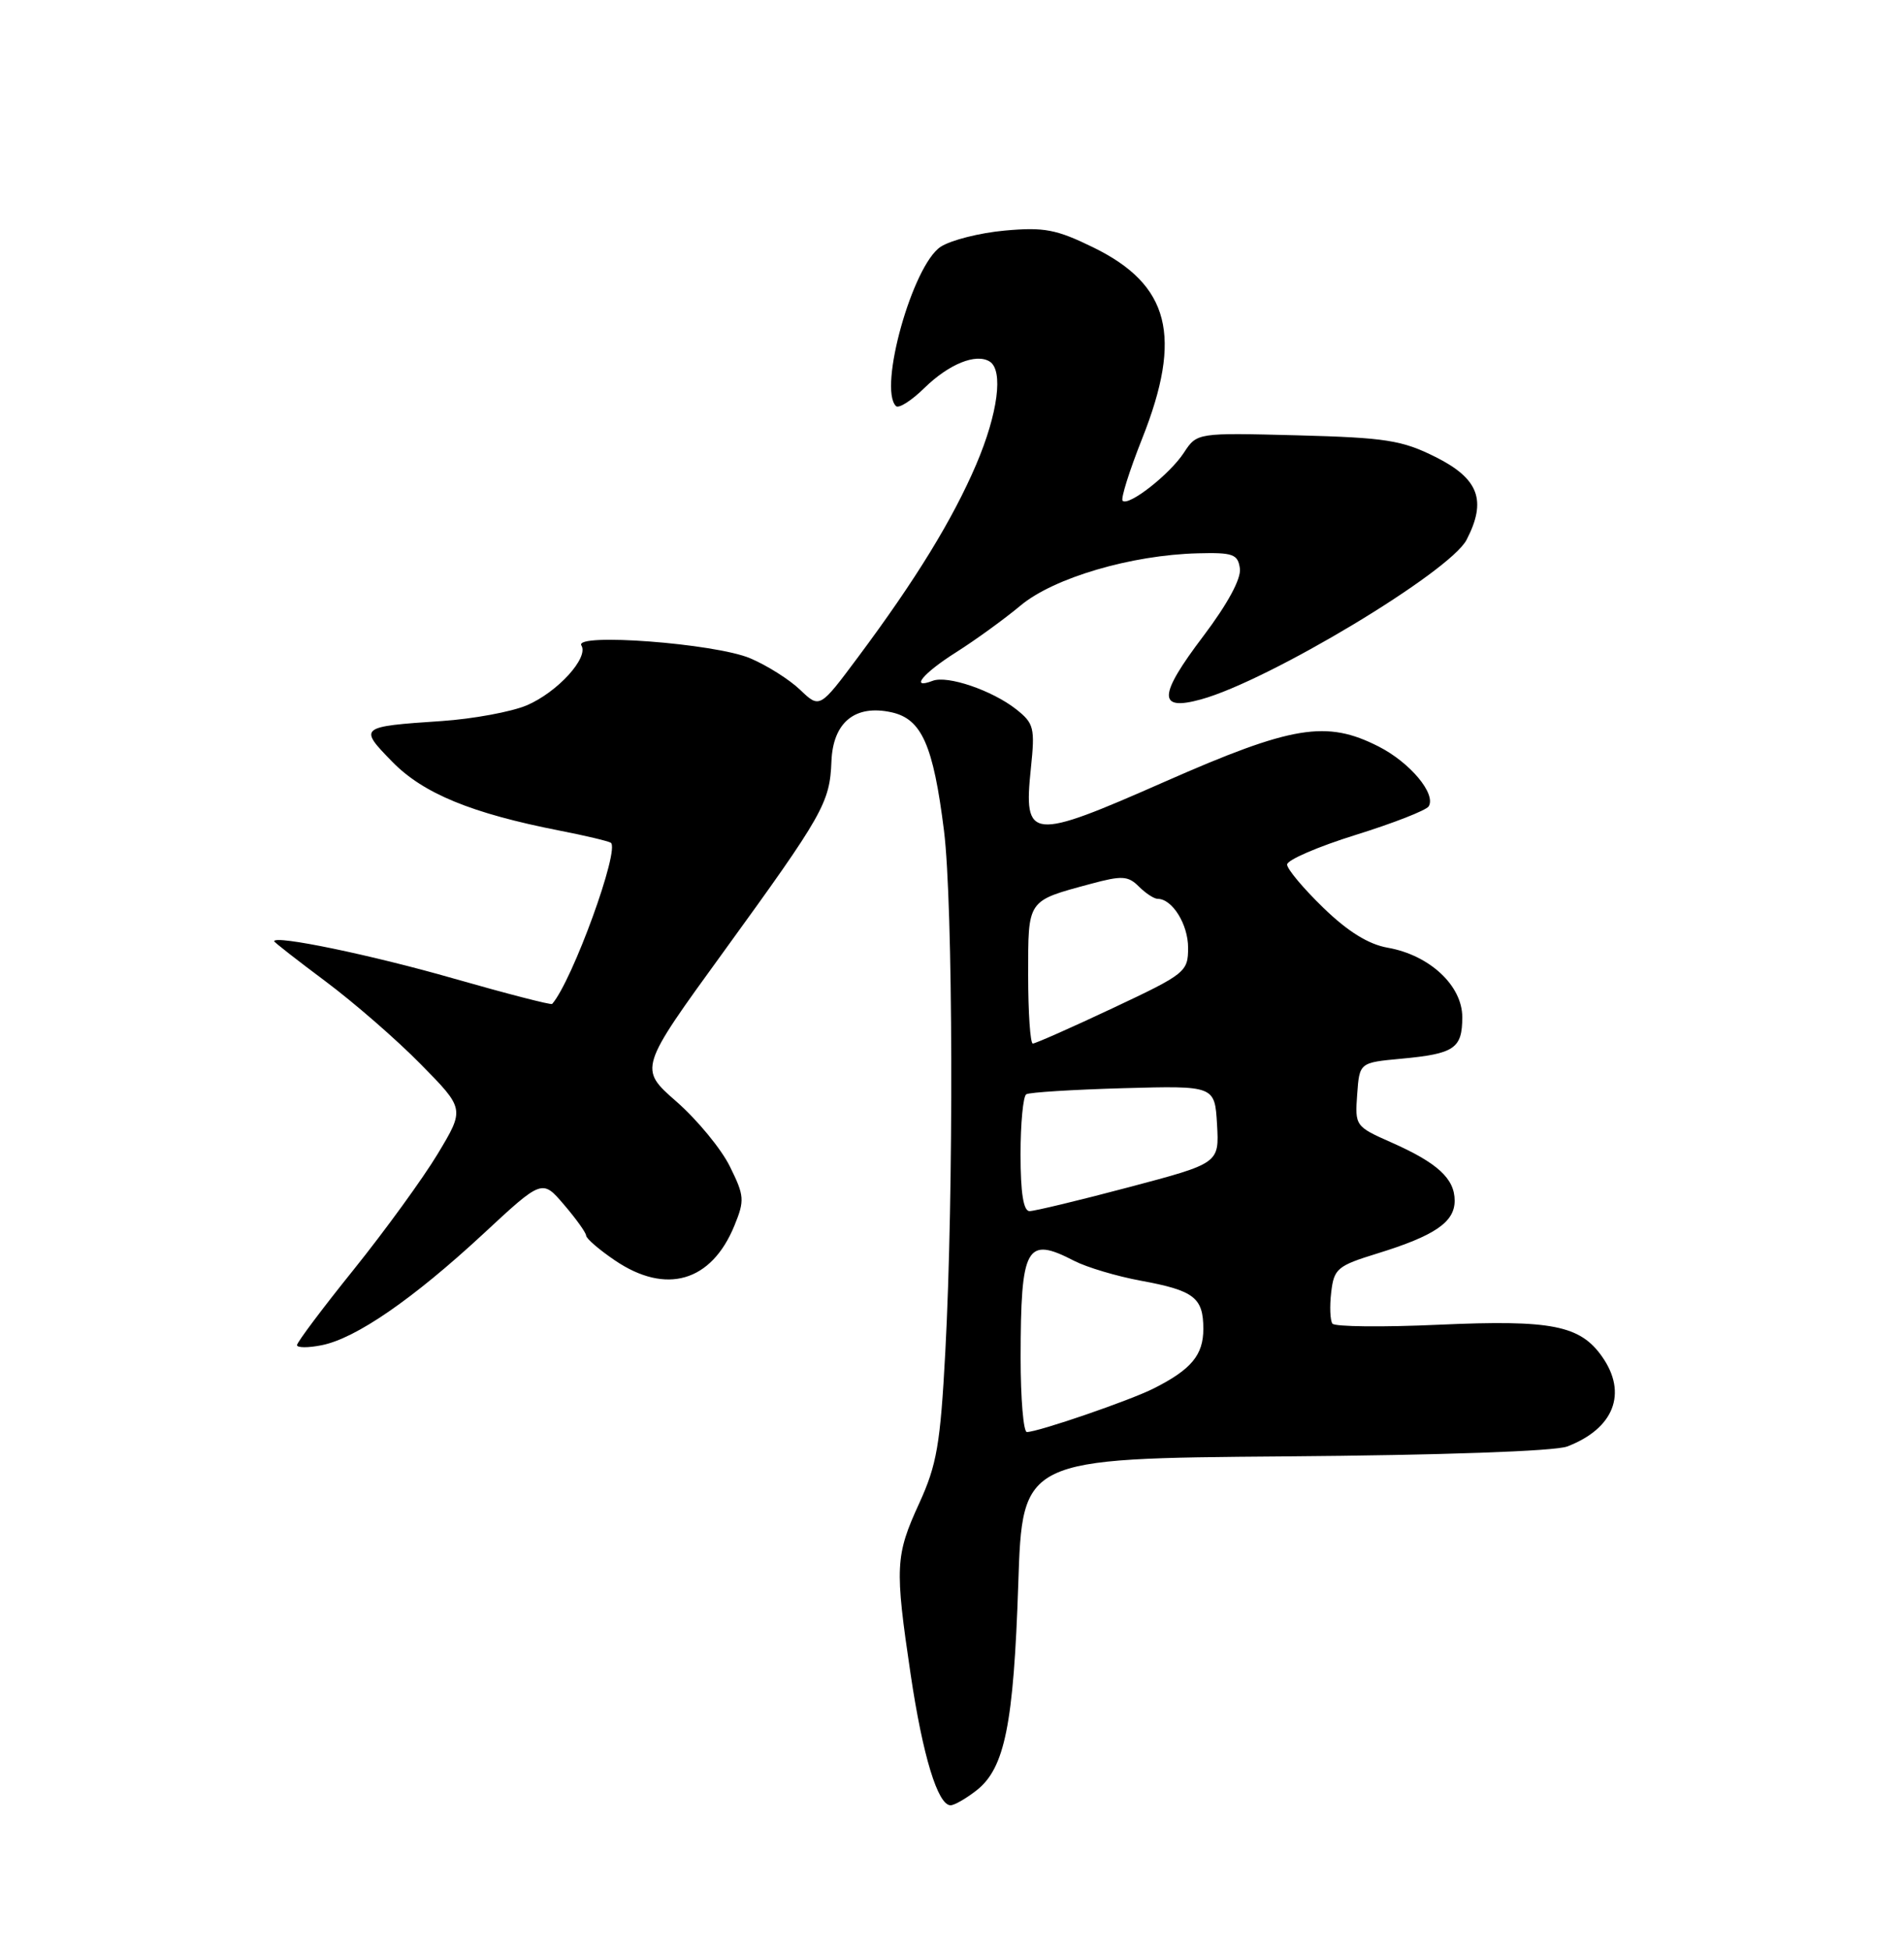 <?xml version="1.0" encoding="UTF-8" standalone="no"?>
<!DOCTYPE svg PUBLIC "-//W3C//DTD SVG 1.1//EN" "http://www.w3.org/Graphics/SVG/1.1/DTD/svg11.dtd" >
<svg xmlns="http://www.w3.org/2000/svg" xmlns:xlink="http://www.w3.org/1999/xlink" version="1.1" viewBox="0 0 250 256">
 <g >
 <path fill="currentColor"
d=" M 128.24 235.03 C 131.93 232.12 133.09 226.37 133.70 207.99 C 134.24 191.47 134.24 191.47 168.64 191.20 C 189.31 191.04 204.13 190.52 205.77 189.90 C 211.91 187.56 213.73 182.91 210.37 178.12 C 207.48 173.99 203.73 173.25 189.00 173.91 C 181.57 174.25 175.25 174.18 174.95 173.77 C 174.65 173.36 174.57 171.51 174.79 169.67 C 175.15 166.55 175.59 166.18 180.84 164.56 C 188.39 162.23 191.00 160.45 191.00 157.63 C 191.00 154.73 188.75 152.66 182.66 149.97 C 177.96 147.89 177.90 147.80 178.20 143.68 C 178.50 139.50 178.50 139.50 184.00 138.99 C 190.98 138.34 192.00 137.65 192.00 133.53 C 192.00 129.39 187.71 125.39 182.22 124.42 C 179.69 123.98 176.98 122.30 173.75 119.17 C 171.14 116.64 169.00 114.09 169.00 113.50 C 169.00 112.90 173.05 111.15 178.00 109.61 C 182.95 108.07 187.27 106.38 187.59 105.86 C 188.59 104.23 185.15 100.11 181.03 98.01 C 174.16 94.51 169.69 95.25 152.97 102.61 C 135.23 110.43 134.37 110.34 135.36 100.83 C 135.91 95.55 135.76 94.96 133.42 93.11 C 130.26 90.63 124.40 88.63 122.46 89.38 C 119.40 90.55 121.19 88.38 125.56 85.62 C 128.07 84.03 131.88 81.27 134.01 79.49 C 138.36 75.86 148.53 72.86 157.28 72.64 C 161.89 72.52 162.54 72.75 162.80 74.63 C 162.99 75.96 161.20 79.27 158.00 83.51 C 152.06 91.35 151.99 93.39 157.69 91.82 C 166.61 89.37 190.39 75.08 192.57 70.86 C 195.24 65.70 194.17 62.84 188.50 60.00 C 184.08 57.79 181.97 57.46 170.34 57.15 C 157.17 56.81 157.17 56.81 155.45 59.43 C 153.59 62.28 148.18 66.51 147.40 65.74 C 147.14 65.47 148.29 61.81 149.96 57.60 C 155.31 44.14 153.59 37.39 143.55 32.48 C 138.70 30.11 137.10 29.80 131.93 30.27 C 128.63 30.57 124.84 31.53 123.51 32.40 C 119.83 34.81 115.30 50.97 117.64 53.31 C 118.00 53.67 119.68 52.60 121.37 50.94 C 124.60 47.79 128.14 46.35 129.94 47.46 C 131.78 48.60 131.04 54.28 128.17 61.00 C 125.08 68.21 120.26 76.08 112.67 86.26 C 107.63 93.02 107.63 93.02 105.06 90.56 C 103.65 89.21 100.70 87.35 98.50 86.42 C 93.90 84.47 75.30 83.06 76.34 84.74 C 77.33 86.35 73.18 90.89 69.16 92.60 C 67.15 93.45 62.12 94.38 58.00 94.66 C 47.15 95.39 47.06 95.46 51.51 100.01 C 55.57 104.17 61.92 106.78 73.50 109.05 C 76.80 109.69 79.81 110.41 80.19 110.63 C 81.47 111.39 75.16 128.76 72.50 131.80 C 72.36 131.96 66.52 130.45 59.52 128.45 C 48.79 125.37 36.00 122.72 36.00 123.57 C 36.00 123.70 39.04 126.07 42.75 128.84 C 46.46 131.61 52.09 136.50 55.26 139.73 C 61.02 145.58 61.02 145.58 57.48 151.47 C 55.53 154.71 50.57 161.53 46.47 166.64 C 42.36 171.74 39.00 176.22 39.00 176.59 C 39.00 176.95 40.46 176.96 42.25 176.60 C 46.73 175.71 54.22 170.54 63.43 162.01 C 71.19 154.80 71.19 154.80 74.05 158.15 C 75.63 159.99 76.94 161.82 76.96 162.21 C 76.98 162.61 78.68 164.07 80.73 165.46 C 87.44 170.02 93.41 168.29 96.43 160.90 C 97.79 157.58 97.74 156.98 95.83 153.13 C 94.70 150.83 91.54 147.00 88.82 144.62 C 83.87 140.29 83.87 140.29 95.03 124.92 C 108.11 106.89 108.96 105.39 109.17 99.95 C 109.37 94.83 112.27 92.46 117.05 93.51 C 121.02 94.38 122.54 97.80 123.95 109.07 C 125.14 118.60 125.24 156.62 124.12 177.50 C 123.47 189.62 123.01 192.30 120.69 197.37 C 117.55 204.22 117.48 205.73 119.57 219.82 C 121.16 230.52 123.14 237.00 124.81 237.00 C 125.32 237.00 126.86 236.11 128.24 235.03 Z  M 134.01 178.25 C 134.03 163.54 134.74 162.26 141.07 165.54 C 142.71 166.38 146.63 167.55 149.77 168.13 C 156.80 169.42 158.00 170.35 158.00 174.47 C 158.00 177.89 156.42 179.79 151.50 182.27 C 148.39 183.85 136.30 188.00 134.83 188.00 C 134.38 188.00 134.01 183.61 134.01 178.25 Z  M 134.00 151.56 C 134.00 147.47 134.34 143.91 134.75 143.66 C 135.16 143.40 140.90 143.05 147.50 142.86 C 159.50 142.53 159.50 142.53 159.80 147.62 C 160.09 152.72 160.09 152.72 148.22 155.86 C 141.70 157.59 135.82 159.00 135.18 159.00 C 134.38 159.00 134.00 156.60 134.00 151.56 Z  M 135.00 128.04 C 135.00 118.02 134.80 118.31 143.20 116.04 C 147.31 114.93 148.11 114.97 149.53 116.38 C 150.42 117.27 151.53 118.00 152.00 118.00 C 153.92 118.00 156.00 121.34 156.00 124.42 C 156.00 127.59 155.67 127.85 146.11 132.35 C 140.67 134.91 135.95 137.00 135.61 137.00 C 135.28 137.00 135.00 132.97 135.00 128.04 Z "/>
</g>
</svg>